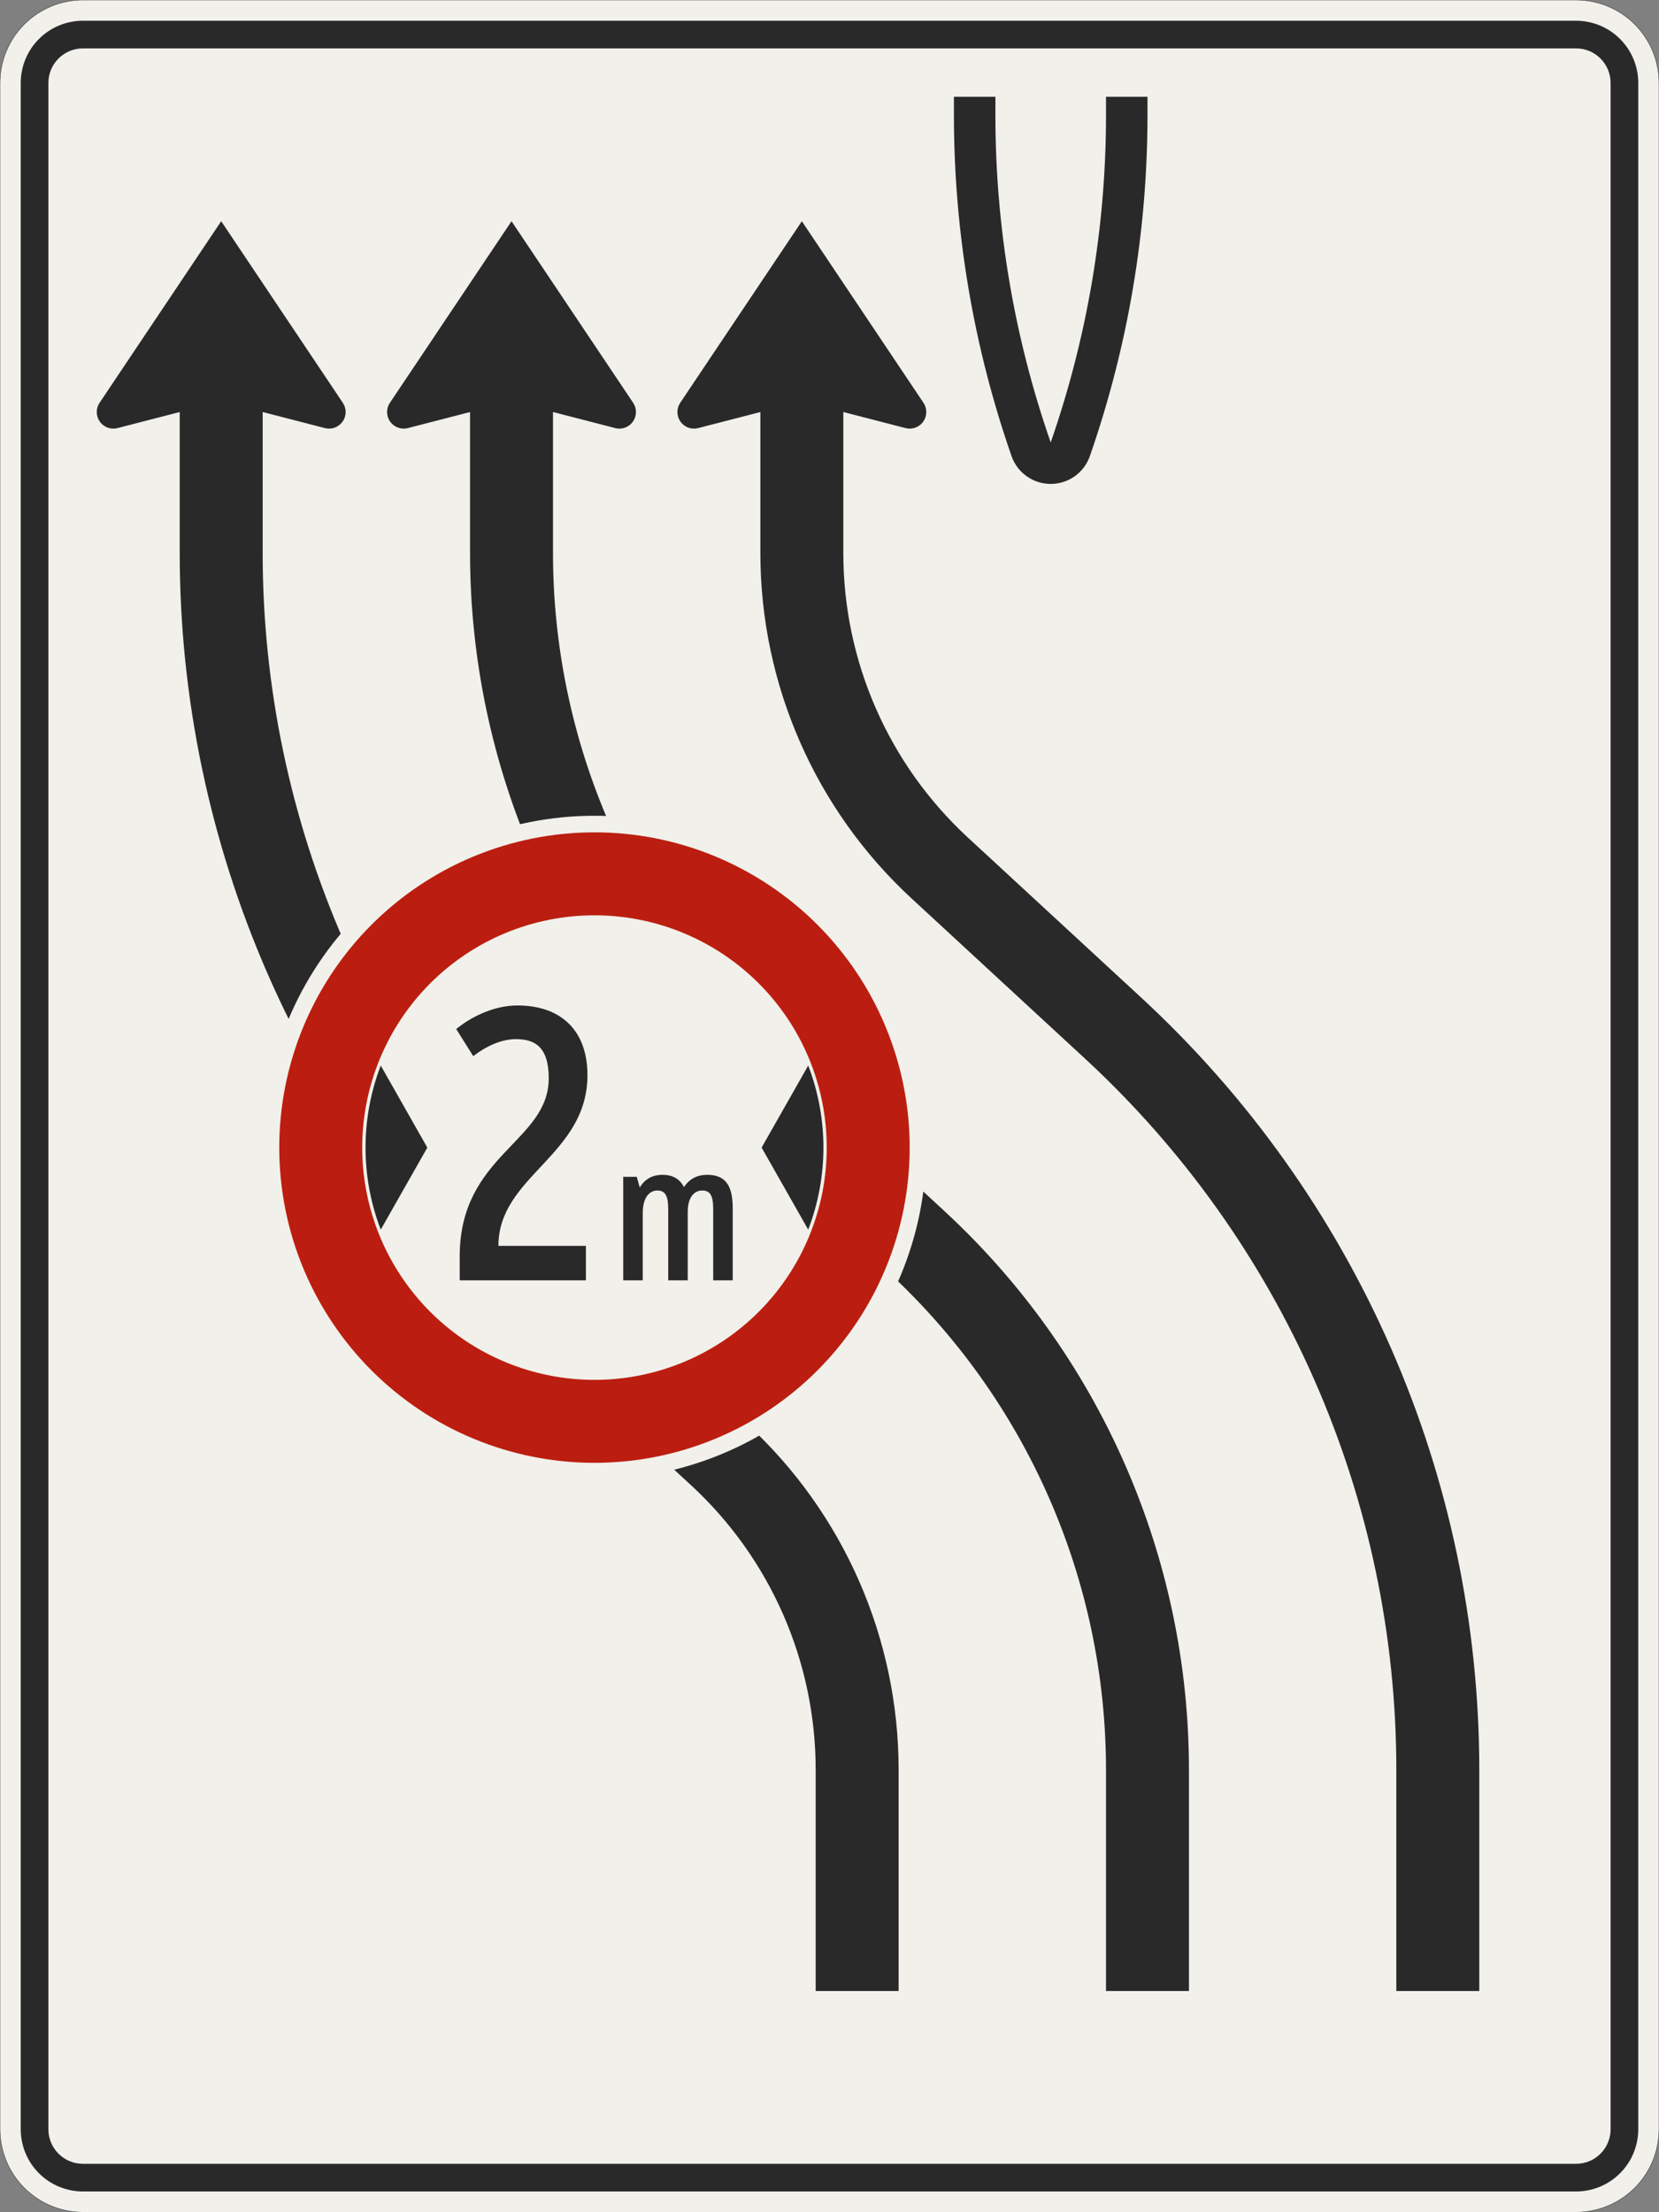 <?xml version="1.0" encoding="UTF-8"?>
<svg xmlns="http://www.w3.org/2000/svg" xmlns:xlink="http://www.w3.org/1999/xlink" width="1200mm" height="1600mm" viewBox="0 0 12000 16000" version="1.1">
<rect x="0" y="0" width="12000" height="16000" fill="#808080" stroke="none"/>
<defs>
<g>
<symbol overflow="visible" id="glyph0-0">
<path style="stroke:none;" d="M 184.797 0 L 1125.594 0 L 1125.594 -1960 L 184.797 -1960 Z M 428.406 -243.594 L 428.406 -1716.406 L 882 -1716.406 L 882 -243.594 Z M 428.406 -243.594 "/>
</symbol>
<symbol overflow="visible" id="glyph0-1">
<path style="stroke:none;" d="M 523.594 -1744.406 C 652.406 -1744.406 761.594 -1696.797 761.594 -1461.594 C 761.594 -999.594 117.594 -910 117.594 -173.594 L 117.594 0 L 1030.406 0 L 1030.406 -249.203 L 397.594 -249.203 C 397.594 -756 1041.594 -901.594 1041.594 -1484 C 1041.594 -1803.203 854 -1988 534.797 -1988 C 361.203 -1988 193.203 -1901.203 92.406 -1817.203 L 215.594 -1621.203 C 327.594 -1708 436.797 -1744.406 523.594 -1744.406 Z M 523.594 -1744.406 "/>
</symbol>
<symbol overflow="visible" id="glyph1-0">
<path style="stroke:none;" d="M 95.047 0 L 578.875 0 L 578.875 -1008 L 95.047 -1008 Z M 220.312 -125.281 L 220.312 -882.719 L 453.594 -882.719 L 453.594 -125.281 Z M 220.312 -125.281 "/>
</symbol>
<symbol overflow="visible" id="glyph1-1">
<path style="stroke:none;" d="M 561.594 0 L 561.594 -493.922 C 561.594 -617.766 622.078 -649.438 665.281 -649.438 C 718.562 -649.438 745.922 -622.078 745.922 -514.078 L 745.922 0 L 887.047 0 L 887.047 -521.281 C 887.047 -689.766 832.312 -763.203 701.281 -763.203 C 633.594 -763.203 574.562 -735.844 534.234 -673.922 C 504 -734.406 452.156 -763.203 377.281 -763.203 C 313.922 -763.203 253.438 -737.281 214.562 -671.047 L 192.953 -748.797 L 95.047 -748.797 L 95.047 0 L 236.156 0 L 236.156 -485.281 C 236.156 -616.312 298.078 -649.438 339.844 -649.438 C 393.125 -649.438 420.484 -622.078 420.484 -514.078 L 420.484 0 Z M 561.594 0 "/>
</symbol>
</g>
</defs>
<g id="surface1141">
<path style="fill-rule:evenodd;fill:rgb(94.51%,94.118%,91.765%);fill-opacity:1;stroke-width:0.3;stroke-linecap:butt;stroke-linejoin:miter;stroke:rgb(16.471%,16.078%,16.471%);stroke-opacity:1;stroke-miterlimit:3;" d="M -540 -800 C -555.913 -800 -571.174 -793.679 -582.427 -782.427 C -593.679 -771.174 -600 -755.913 -600 -740 L -600 740 C -600 755.913 -593.679 771.174 -582.427 782.427 C -571.174 793.679 -555.913 800 -540 800 L 540 800 C 555.913 800 571.174 793.679 582.427 782.427 C 593.679 771.174 600 755.913 600 740 L 600 -740 C 600 -755.913 593.679 -771.174 582.427 -782.427 C 571.174 -793.679 555.913 -800 540 -800 L -540 -800 " transform="matrix(10,0,0,-10,6000,8000)"/>
<path style=" stroke:none;fill-rule:evenodd;fill:rgb(16.471%,16.078%,16.471%);fill-opacity:1;" d="M 600 15850 C 480.652 15850 366.191 15802.59 281.801 15718.199 C 197.41 15633.809 150 15519.348 150 15400 L 150 600 C 150 480.652 197.41 366.191 281.801 281.801 C 366.191 197.41 480.652 150 600 150 L 11400 150 C 11519.348 150 11633.809 197.41 11718.199 281.801 C 11802.59 366.191 11850 480.652 11850 600 L 11850 15400 C 11850 15519.348 11802.59 15633.809 11718.199 15718.199 C 11633.809 15802.59 11519.348 15850 11400 15850 L 600 15850 M 600 15650 C 461.93 15650 350 15538.07 350 15400 L 350 600 C 350 461.93 461.93 350 600 350 L 11400 350 C 11538.07 350 11650 461.93 11650 600 L 11650 15400 C 11650 15538.07 11538.07 15650 11400 15650 L 600 15650 "/>
<path style=" stroke:none;fill-rule:evenodd;fill:rgb(16.471%,16.078%,16.471%);fill-opacity:1;" d="M 1300 2980 L 850 3096.191 C 840.199 3098.719 830.121 3100 820 3100 C 753.727 3100 700 3046.273 700 2980 C 700 2956.227 707.062 2932.988 720.289 2913.234 L 1600 1600 L 2479.711 2913.234 C 2492.938 2932.988 2500 2956.227 2500 2980 C 2500 3046.273 2446.273 3100 2380 3100 C 2369.879 3100 2359.801 3098.719 2350 3096.191 L 1900 2980 L 1900 4000 C 1900 4966.168 2100.008 5921.875 2487.438 6806.961 C 2874.863 7692.047 3441.32 8487.352 4151.152 9142.805 L 5406.582 10302.066 C 6103.602 10945.691 6500 11851.27 6500 12800 L 6500 14400 L 5900 14400 L 5900 12800 C 5900 12018.695 5573.555 11272.922 4999.539 10742.879 L 3744.105 9583.617 C 2973.434 8871.98 2358.426 8008.508 1937.789 7047.559 C 1517.152 6086.605 1300 5048.98 1300 4000 L 1300 2980 "/>
<path style=" stroke:none;fill-rule:evenodd;fill:rgb(16.471%,16.078%,16.471%);fill-opacity:1;" d="M 3400 2980 L 2950 3096.191 C 2940.199 3098.719 2930.121 3100 2920 3100 C 2853.727 3100 2800 3046.273 2800 2980 C 2800 2956.227 2807.062 2932.988 2820.289 2913.234 L 3700 1600 L 4579.711 2913.234 C 4592.938 2932.988 4600 2956.227 4600 2980 C 4600 3046.273 4546.273 3100 4480 3100 C 4469.879 3100 4459.801 3098.719 4450 3096.191 L 4000 2980 L 4000 4000 C 4000 4676.316 4140.008 5345.312 4411.207 5964.871 C 4682.406 6584.434 5078.926 7141.145 5575.805 7599.965 L 6831.238 8759.227 C 7388.961 9274.227 7834.035 9899.105 8138.441 10594.531 C 8442.852 11289.957 8600 12040.867 8600 12800 L 8600 14400 L 8000 14400 L 8000 12800 C 8000 12123.684 7859.992 11454.688 7588.793 10835.129 C 7317.594 10215.566 6921.074 9658.855 6424.195 9200.035 L 5168.762 8040.773 C 4611.039 7525.773 4165.965 6900.895 3861.559 6205.469 C 3557.148 5510.043 3400 4759.133 3400 4000 L 3400 2980 "/>
<path style=" stroke:none;fill-rule:evenodd;fill:rgb(16.471%,16.078%,16.471%);fill-opacity:1;" d="M 5500 2980 L 5050 3096.191 C 5040.199 3098.719 5030.121 3100 5020 3100 C 4953.727 3100 4900 3046.273 4900 2980 C 4900 2956.227 4907.062 2932.988 4920.289 2913.234 L 5800 1600 L 6679.711 2913.234 C 6692.938 2932.988 6700 2956.227 6700 2980 C 6700 3046.273 6646.273 3100 6580 3100 C 6569.879 3100 6559.801 3098.719 6550 3096.191 L 6100 2980 L 6100 4000 C 6100 4781.305 6426.445 5527.078 7000.461 6057.121 L 8255.895 7216.383 C 9026.566 7928.02 9641.574 8791.492 10062.211 9752.441 C 10482.848 10713.395 10700 11751.02 10700 12800 L 10700 14400 L 10100 14400 L 10100 12800 C 10100 11833.832 9899.992 10878.125 9512.562 9993.039 C 9125.137 9107.953 8558.68 8312.648 7848.848 7657.195 L 6593.418 6497.934 C 5896.398 5854.309 5500 4948.73 5500 4000 L 5500 2980 "/>
<path style=" stroke:none;fill-rule:evenodd;fill:rgb(16.471%,16.078%,16.471%);fill-opacity:1;" d="M 8000 700 L 8300 700 L 8300 833.566 C 8300 1672.77 8159.156 2506.023 7883.332 3298.602 C 7841.367 3419.188 7727.68 3500 7600 3500 C 7472.32 3500 7358.633 3419.188 7316.668 3298.602 L 7316.672 3298.613 C 7040.848 2506.031 6900 1672.773 6900 833.566 L 6900 700 L 7200 700 L 7200 833.566 C 7200 1639.207 7335.211 2439.133 7600.004 3200.012 L 7600 3200 C 7864.789 2439.125 8000 1639.203 8000 833.566 L 8000 700 "/>
<path style=" stroke:none;fill-rule:evenodd;fill:rgb(94.51%,94.118%,91.765%);fill-opacity:1;" d="M 6700 8300 C 6700 7663.48 6447.145 7053.031 5997.055 6602.945 C 5546.969 6152.855 4936.52 5900 4300 5900 C 3663.48 5900 3053.031 6152.855 2602.945 6602.945 C 2152.855 7053.031 1900 7663.48 1900 8300 C 1900 8936.52 2152.855 9546.969 2602.945 9997.055 C 3053.031 10447.145 3663.48 10700 4300 10700 C 4936.52 10700 5546.969 10447.145 5997.055 9997.055 C 6447.145 9546.969 6700 8936.52 6700 8300 "/>
<path style=" stroke:none;fill-rule:evenodd;fill:rgb(73.333%,11.765%,6.275%);fill-opacity:1;" d="M 6580 8300 C 6580 7695.305 6339.785 7115.379 5912.203 6687.797 C 5484.621 6260.215 4904.695 6020 4300 6020 C 3695.305 6020 3115.379 6260.215 2687.797 6687.797 C 2260.215 7115.379 2020 7695.305 2020 8300 C 2020 8904.695 2260.215 9484.621 2687.797 9912.203 C 3115.379 10339.785 3695.305 10580 4300 10580 C 4904.695 10580 5484.621 10339.785 5912.203 9912.203 C 6339.785 9484.621 6580 8904.695 6580 8300 M 5980 8300 C 5980 7854.438 5803 7427.121 5487.938 7112.062 C 5172.879 6797 4745.562 6620 4300 6620 C 3854.438 6620 3427.121 6797 3112.062 7112.062 C 2797 7427.121 2620 7854.438 2620 8300 C 2620 8745.562 2797 9172.879 3112.062 9487.938 C 3427.121 9803 3854.438 9980 4300 9980 C 4745.562 9980 5172.879 9803 5487.938 9487.938 C 5803 9172.879 5980 8745.562 5980 8300 "/>
<path style=" stroke:none;fill-rule:evenodd;fill:rgb(16.471%,16.078%,16.471%);fill-opacity:1;" d="M 3090.977 8300 L 2753.992 7706.543 C 2681.281 7895.953 2644 8097.113 2644 8300 C 2644 8502.887 2681.281 8704.047 2753.992 8893.457 L 3090.977 8300 "/>
<path style=" stroke:none;fill-rule:evenodd;fill:rgb(16.471%,16.078%,16.471%);fill-opacity:1;" d="M 5509.023 8300 L 5846.008 7706.543 C 5918.719 7895.953 5956 8097.113 5956 8300 C 5956 8502.887 5918.719 8704.047 5846.008 8893.457 L 5509.023 8300 "/>
<g style="fill:rgb(16.471%,16.078%,16.471%);fill-opacity:1;">
  <use xlink:href="#glyph0-1" x="3207.602" y="9260"/>
</g>
<g style="fill:rgb(16.471%,16.078%,16.471%);fill-opacity:1;">
  <use xlink:href="#glyph1-1" x="4412.961" y="9260"/>
</g>
</g>
</svg>
